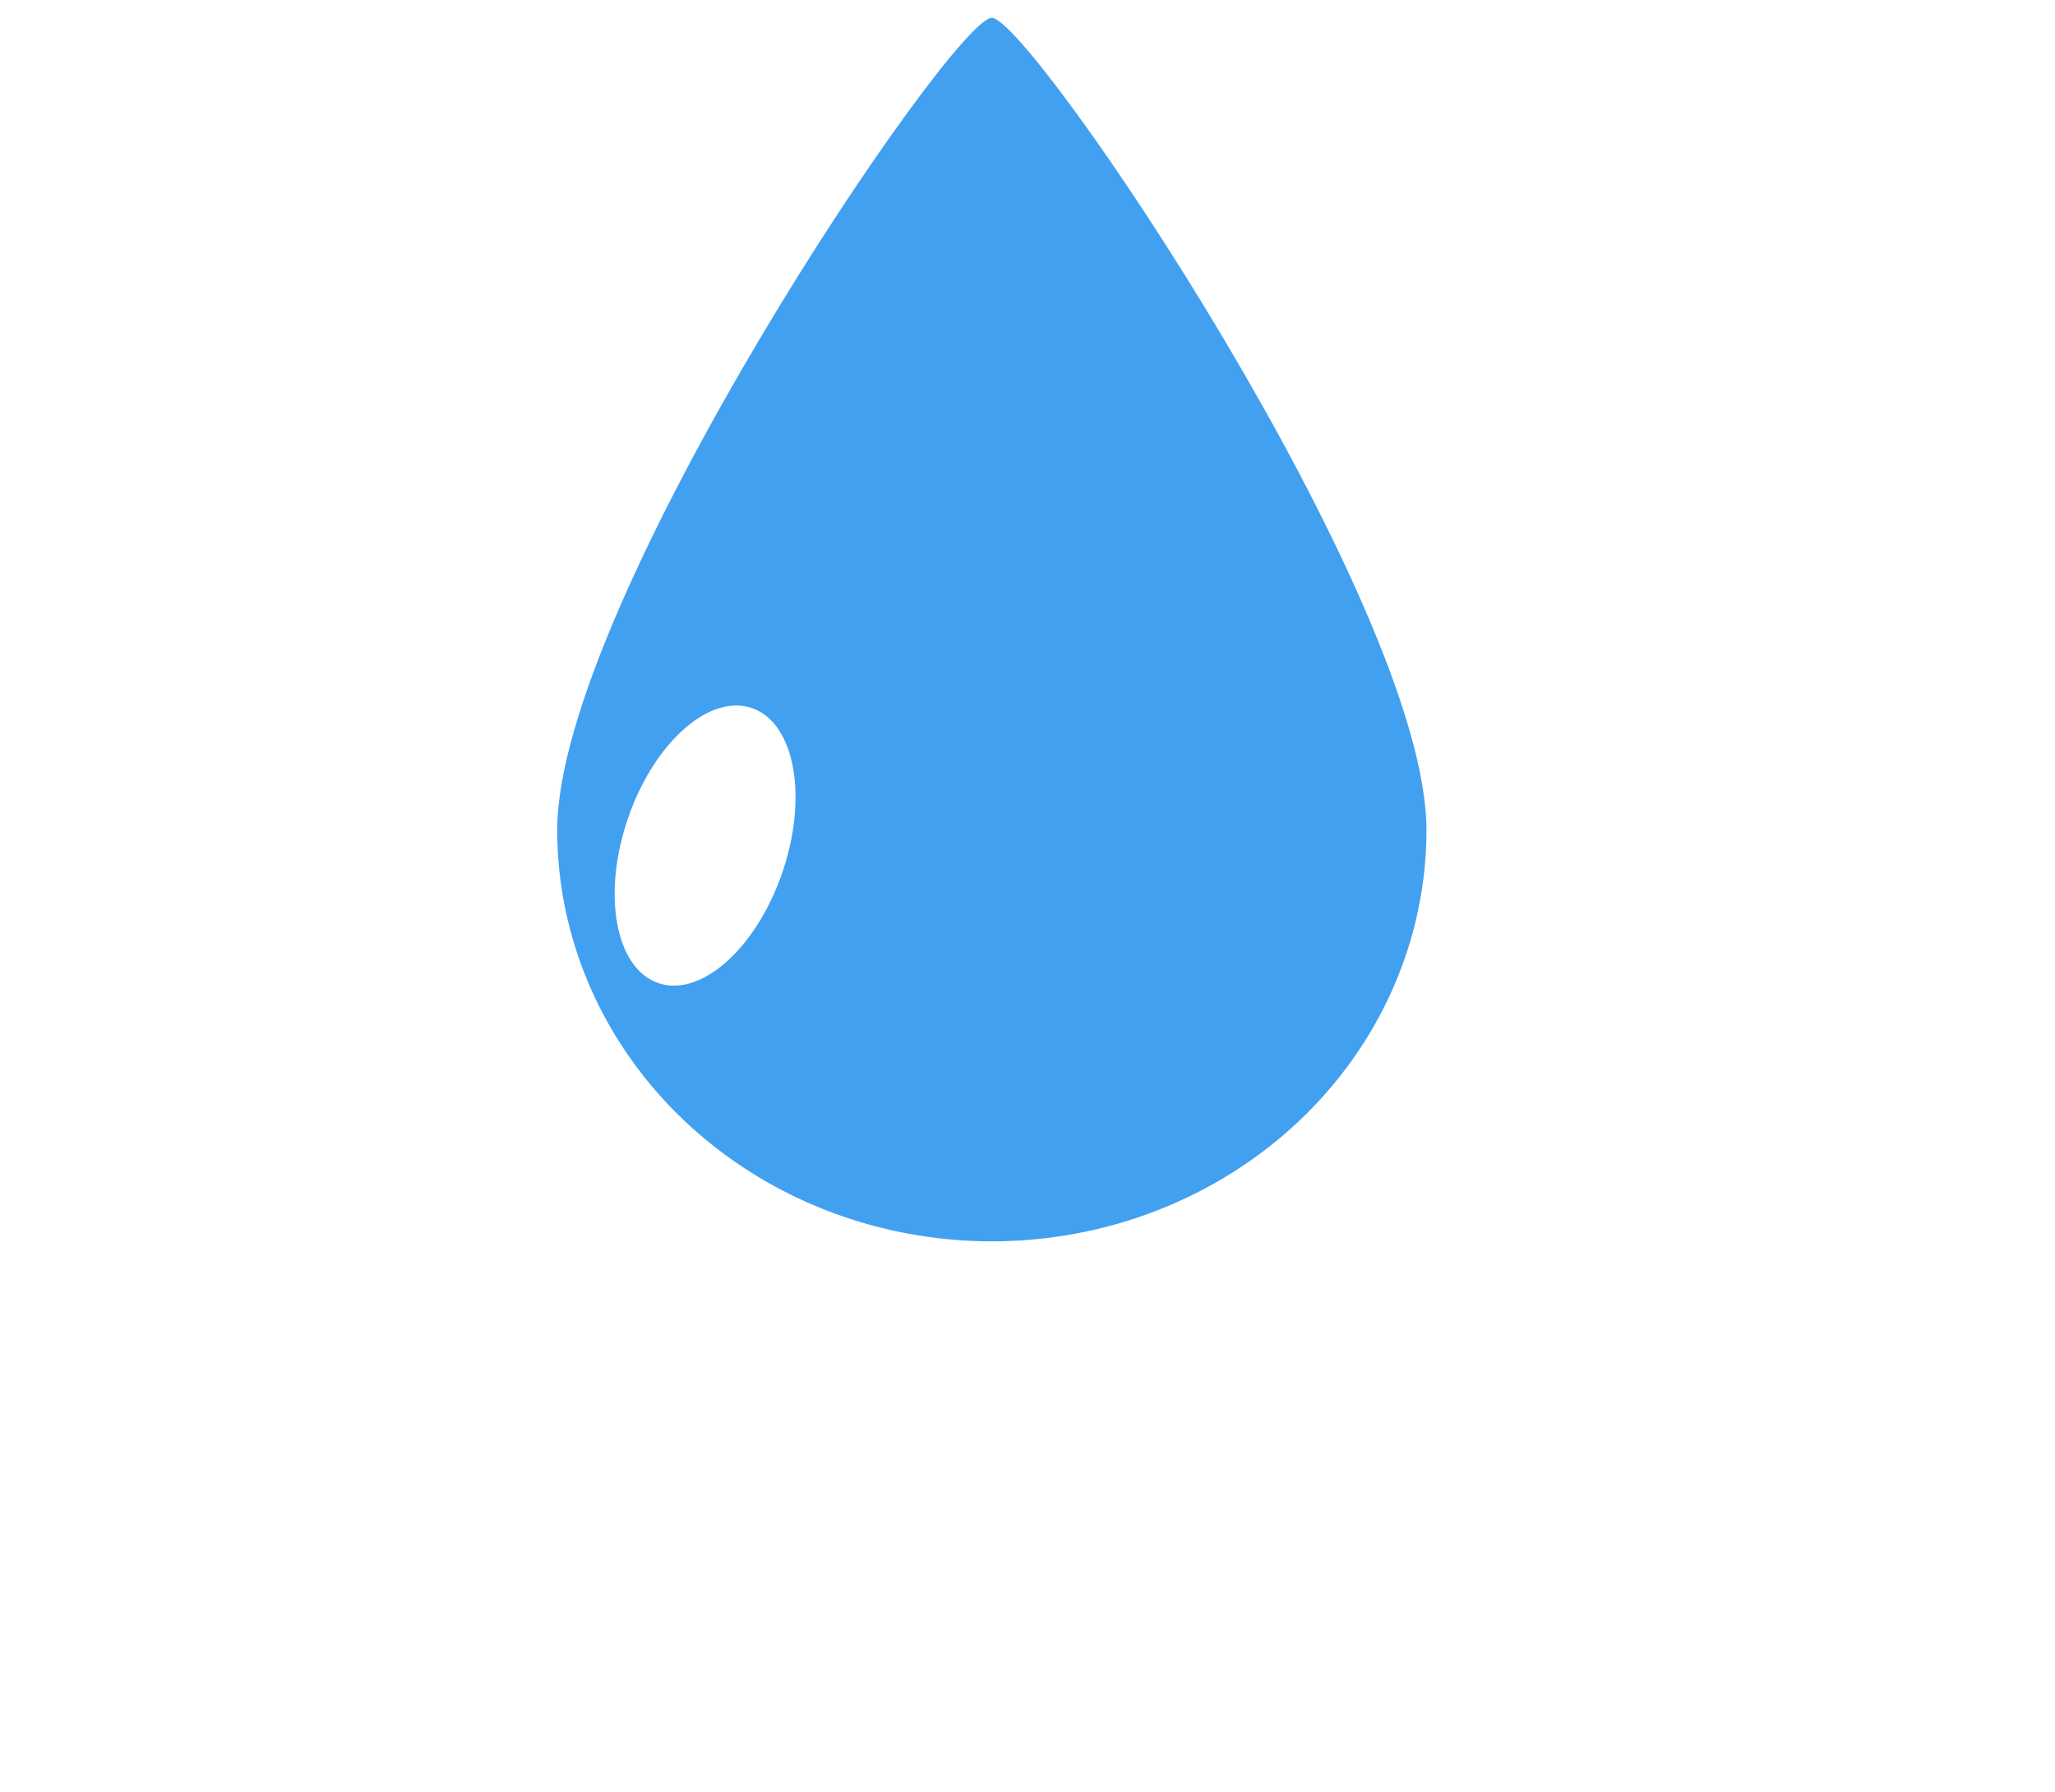 <svg width="461" height="402" viewBox="0 0 461 402" fill="none" xmlns="http://www.w3.org/2000/svg">
<g filter="url(#filter0_f_117_20)">
<path d="M222.5 4C231.248 4.092 320 135.233 320 186.198C320 198.315 317.477 210.314 312.577 221.508C307.677 232.703 300.495 242.875 291.441 251.443C273.156 268.747 248.356 278.468 222.498 278.467C196.639 278.466 171.84 268.744 153.555 251.44C135.271 234.135 124.999 210.665 125 186.193C125 135.233 213.752 3.908 222.5 4Z" fill="#42A0F0"/>
<g filter="url(#filter1_f_117_20)">
<path d="M148.161 220.684C157.903 223.503 170.285 211.907 175.816 194.785C181.348 177.663 177.934 161.497 168.192 158.679C158.45 155.86 146.068 167.455 140.536 184.577C135.005 201.7 138.419 217.865 148.161 220.684Z" fill="white"/>
</g>
</g>
<g filter="url(#filter2_d_117_20)">
<path d="M22.435 338.574V372H6.399V294.909H21.983V324.383H22.66C23.965 320.97 26.073 318.297 28.984 316.365C31.895 314.408 35.547 313.429 39.938 313.429C43.953 313.429 47.454 314.307 50.44 316.064C53.452 317.795 55.785 320.292 57.442 323.555C59.123 326.792 59.951 330.669 59.926 335.186V372H43.891V338.047C43.916 334.483 43.012 331.71 41.18 329.728C39.374 327.746 36.839 326.754 33.577 326.754C31.393 326.754 29.461 327.219 27.78 328.147C26.124 329.076 24.819 330.431 23.865 332.212C22.937 333.969 22.46 336.089 22.435 338.574ZM109.623 347.382V314.182H125.659V372H110.263V361.498H109.661C108.356 364.886 106.185 367.608 103.149 369.666C100.137 371.724 96.461 372.753 92.12 372.753C88.255 372.753 84.855 371.875 81.918 370.118C78.982 368.361 76.686 365.864 75.03 362.627C73.399 359.39 72.571 355.513 72.546 350.996V314.182H88.581V348.135C88.606 351.548 89.522 354.246 91.329 356.228C93.136 358.21 95.558 359.202 98.594 359.202C100.526 359.202 102.333 358.763 104.014 357.884C105.696 356.981 107.051 355.651 108.08 353.894C109.134 352.138 109.648 349.967 109.623 347.382ZM138.485 372V314.182H153.768V324.383H154.445C155.65 320.995 157.657 318.322 160.468 316.365C163.279 314.408 166.641 313.429 170.556 313.429C174.521 313.429 177.896 314.42 180.682 316.403C183.467 318.36 185.324 321.02 186.253 324.383H186.855C188.035 321.07 190.168 318.423 193.254 316.44C196.366 314.433 200.042 313.429 204.283 313.429C209.679 313.429 214.058 315.148 217.42 318.586C220.808 321.999 222.502 326.842 222.502 333.116V372H206.504V336.278C206.504 333.066 205.651 330.656 203.945 329.05C202.238 327.444 200.105 326.641 197.545 326.641C194.634 326.641 192.363 327.57 190.732 329.427C189.101 331.259 188.286 333.68 188.286 336.692V372H172.739V335.939C172.739 333.103 171.924 330.845 170.293 329.163C168.687 327.482 166.566 326.641 163.931 326.641C162.149 326.641 160.543 327.093 159.113 327.996C157.708 328.875 156.591 330.117 155.763 331.723C154.935 333.304 154.521 335.161 154.521 337.294V372H138.485ZM235.169 372V314.182H251.204V372H235.169ZM243.224 306.729C240.84 306.729 238.795 305.938 237.088 304.357C235.407 302.751 234.566 300.831 234.566 298.598C234.566 296.39 235.407 294.495 237.088 292.914C238.795 291.308 240.84 290.505 243.224 290.505C245.608 290.505 247.641 291.308 249.322 292.914C251.029 294.495 251.882 296.39 251.882 298.598C251.882 300.831 251.029 302.751 249.322 304.357C247.641 305.938 245.608 306.729 243.224 306.729ZM285.355 372.941C280.963 372.941 276.986 371.812 273.422 369.553C269.884 367.27 267.073 363.92 264.991 359.503C262.933 355.061 261.904 349.616 261.904 343.166C261.904 336.541 262.97 331.033 265.104 326.641C267.237 322.225 270.072 318.925 273.611 316.741C277.174 314.533 281.076 313.429 285.317 313.429C288.555 313.429 291.252 313.981 293.41 315.085C295.594 316.164 297.35 317.519 298.68 319.151C300.035 320.757 301.064 322.338 301.767 323.893H302.256V294.909H318.254V372H302.444V362.74H301.767C301.014 364.346 299.948 365.94 298.567 367.521C297.212 369.076 295.443 370.369 293.26 371.398C291.102 372.427 288.467 372.941 285.355 372.941ZM290.437 360.18C293.021 360.18 295.205 359.478 296.986 358.072C298.793 356.642 300.173 354.647 301.127 352.087C302.106 349.528 302.595 346.529 302.595 343.091C302.595 339.653 302.118 336.667 301.165 334.132C300.211 331.598 298.831 329.64 297.024 328.26C295.217 326.88 293.021 326.19 290.437 326.19C287.802 326.19 285.581 326.905 283.774 328.335C281.967 329.766 280.599 331.748 279.671 334.283C278.742 336.817 278.278 339.753 278.278 343.091C278.278 346.454 278.742 349.427 279.671 352.012C280.625 354.572 281.992 356.579 283.774 358.035C285.581 359.465 287.802 360.18 290.437 360.18ZM331.438 372V314.182H347.474V372H331.438ZM339.494 306.729C337.11 306.729 335.064 305.938 333.358 304.357C331.677 302.751 330.836 300.831 330.836 298.598C330.836 296.39 331.677 294.495 333.358 292.914C335.064 291.308 337.11 290.505 339.494 290.505C341.878 290.505 343.91 291.308 345.592 292.914C347.298 294.495 348.151 296.39 348.151 298.598C348.151 300.831 347.298 302.751 345.592 304.357C343.91 305.938 341.878 306.729 339.494 306.729ZM391.073 314.182V326.227H356.254V314.182H391.073ZM364.159 300.33H380.194V354.233C380.194 355.714 380.42 356.868 380.872 357.696C381.323 358.499 381.951 359.064 382.754 359.39C383.582 359.716 384.535 359.879 385.615 359.879C386.367 359.879 387.12 359.817 387.873 359.691C388.626 359.54 389.203 359.428 389.605 359.352L392.127 371.285C391.324 371.536 390.194 371.824 388.739 372.151C387.283 372.502 385.514 372.715 383.431 372.79C379.567 372.941 376.179 372.427 373.268 371.247C370.382 370.068 368.136 368.236 366.53 365.751C364.924 363.267 364.133 360.13 364.159 356.341V300.33ZM411.418 393.682C409.385 393.682 407.478 393.519 405.697 393.192C403.94 392.891 402.484 392.502 401.33 392.026L404.944 380.055C406.826 380.633 408.52 380.946 410.025 380.996C411.556 381.047 412.874 380.695 413.978 379.942C415.107 379.19 416.023 377.91 416.726 376.103L417.667 373.656L396.926 314.182H413.79L425.76 356.642H426.362L438.445 314.182H455.422L432.949 378.249C431.87 381.36 430.402 384.071 428.545 386.379C426.713 388.713 424.392 390.507 421.581 391.762C418.771 393.042 415.383 393.682 411.418 393.682Z" fill="white"/>
</g>
<defs>
<filter id="filter0_f_117_20" x="121" y="0" width="203" height="282.467" filterUnits="userSpaceOnUse" color-interpolation-filters="sRGB">
<feFlood flood-opacity="0" result="BackgroundImageFix"/>
<feBlend mode="normal" in="SourceGraphic" in2="BackgroundImageFix" result="shape"/>
<feGaussianBlur stdDeviation="2" result="effect1_foregroundBlur_117_20"/>
</filter>
<filter id="filter1_f_117_20" x="117.888" y="138.256" width="80.577" height="102.85" filterUnits="userSpaceOnUse" color-interpolation-filters="sRGB">
<feFlood flood-opacity="0" result="BackgroundImageFix"/>
<feBlend mode="normal" in="SourceGraphic" in2="BackgroundImageFix" result="shape"/>
<feGaussianBlur stdDeviation="10" result="effect1_foregroundBlur_117_20"/>
</filter>
<filter id="filter2_d_117_20" x="2.399" y="290.505" width="457.023" height="111.177" filterUnits="userSpaceOnUse" color-interpolation-filters="sRGB">
<feFlood flood-opacity="0" result="BackgroundImageFix"/>
<feColorMatrix in="SourceAlpha" type="matrix" values="0 0 0 0 0 0 0 0 0 0 0 0 0 0 0 0 0 0 127 0" result="hardAlpha"/>
<feOffset dy="4"/>
<feGaussianBlur stdDeviation="2"/>
<feComposite in2="hardAlpha" operator="out"/>
<feColorMatrix type="matrix" values="0 0 0 0 0 0 0 0 0 0 0 0 0 0 0 0 0 0 0.25 0"/>
<feBlend mode="normal" in2="BackgroundImageFix" result="effect1_dropShadow_117_20"/>
<feBlend mode="normal" in="SourceGraphic" in2="effect1_dropShadow_117_20" result="shape"/>
</filter>
</defs>
</svg>
